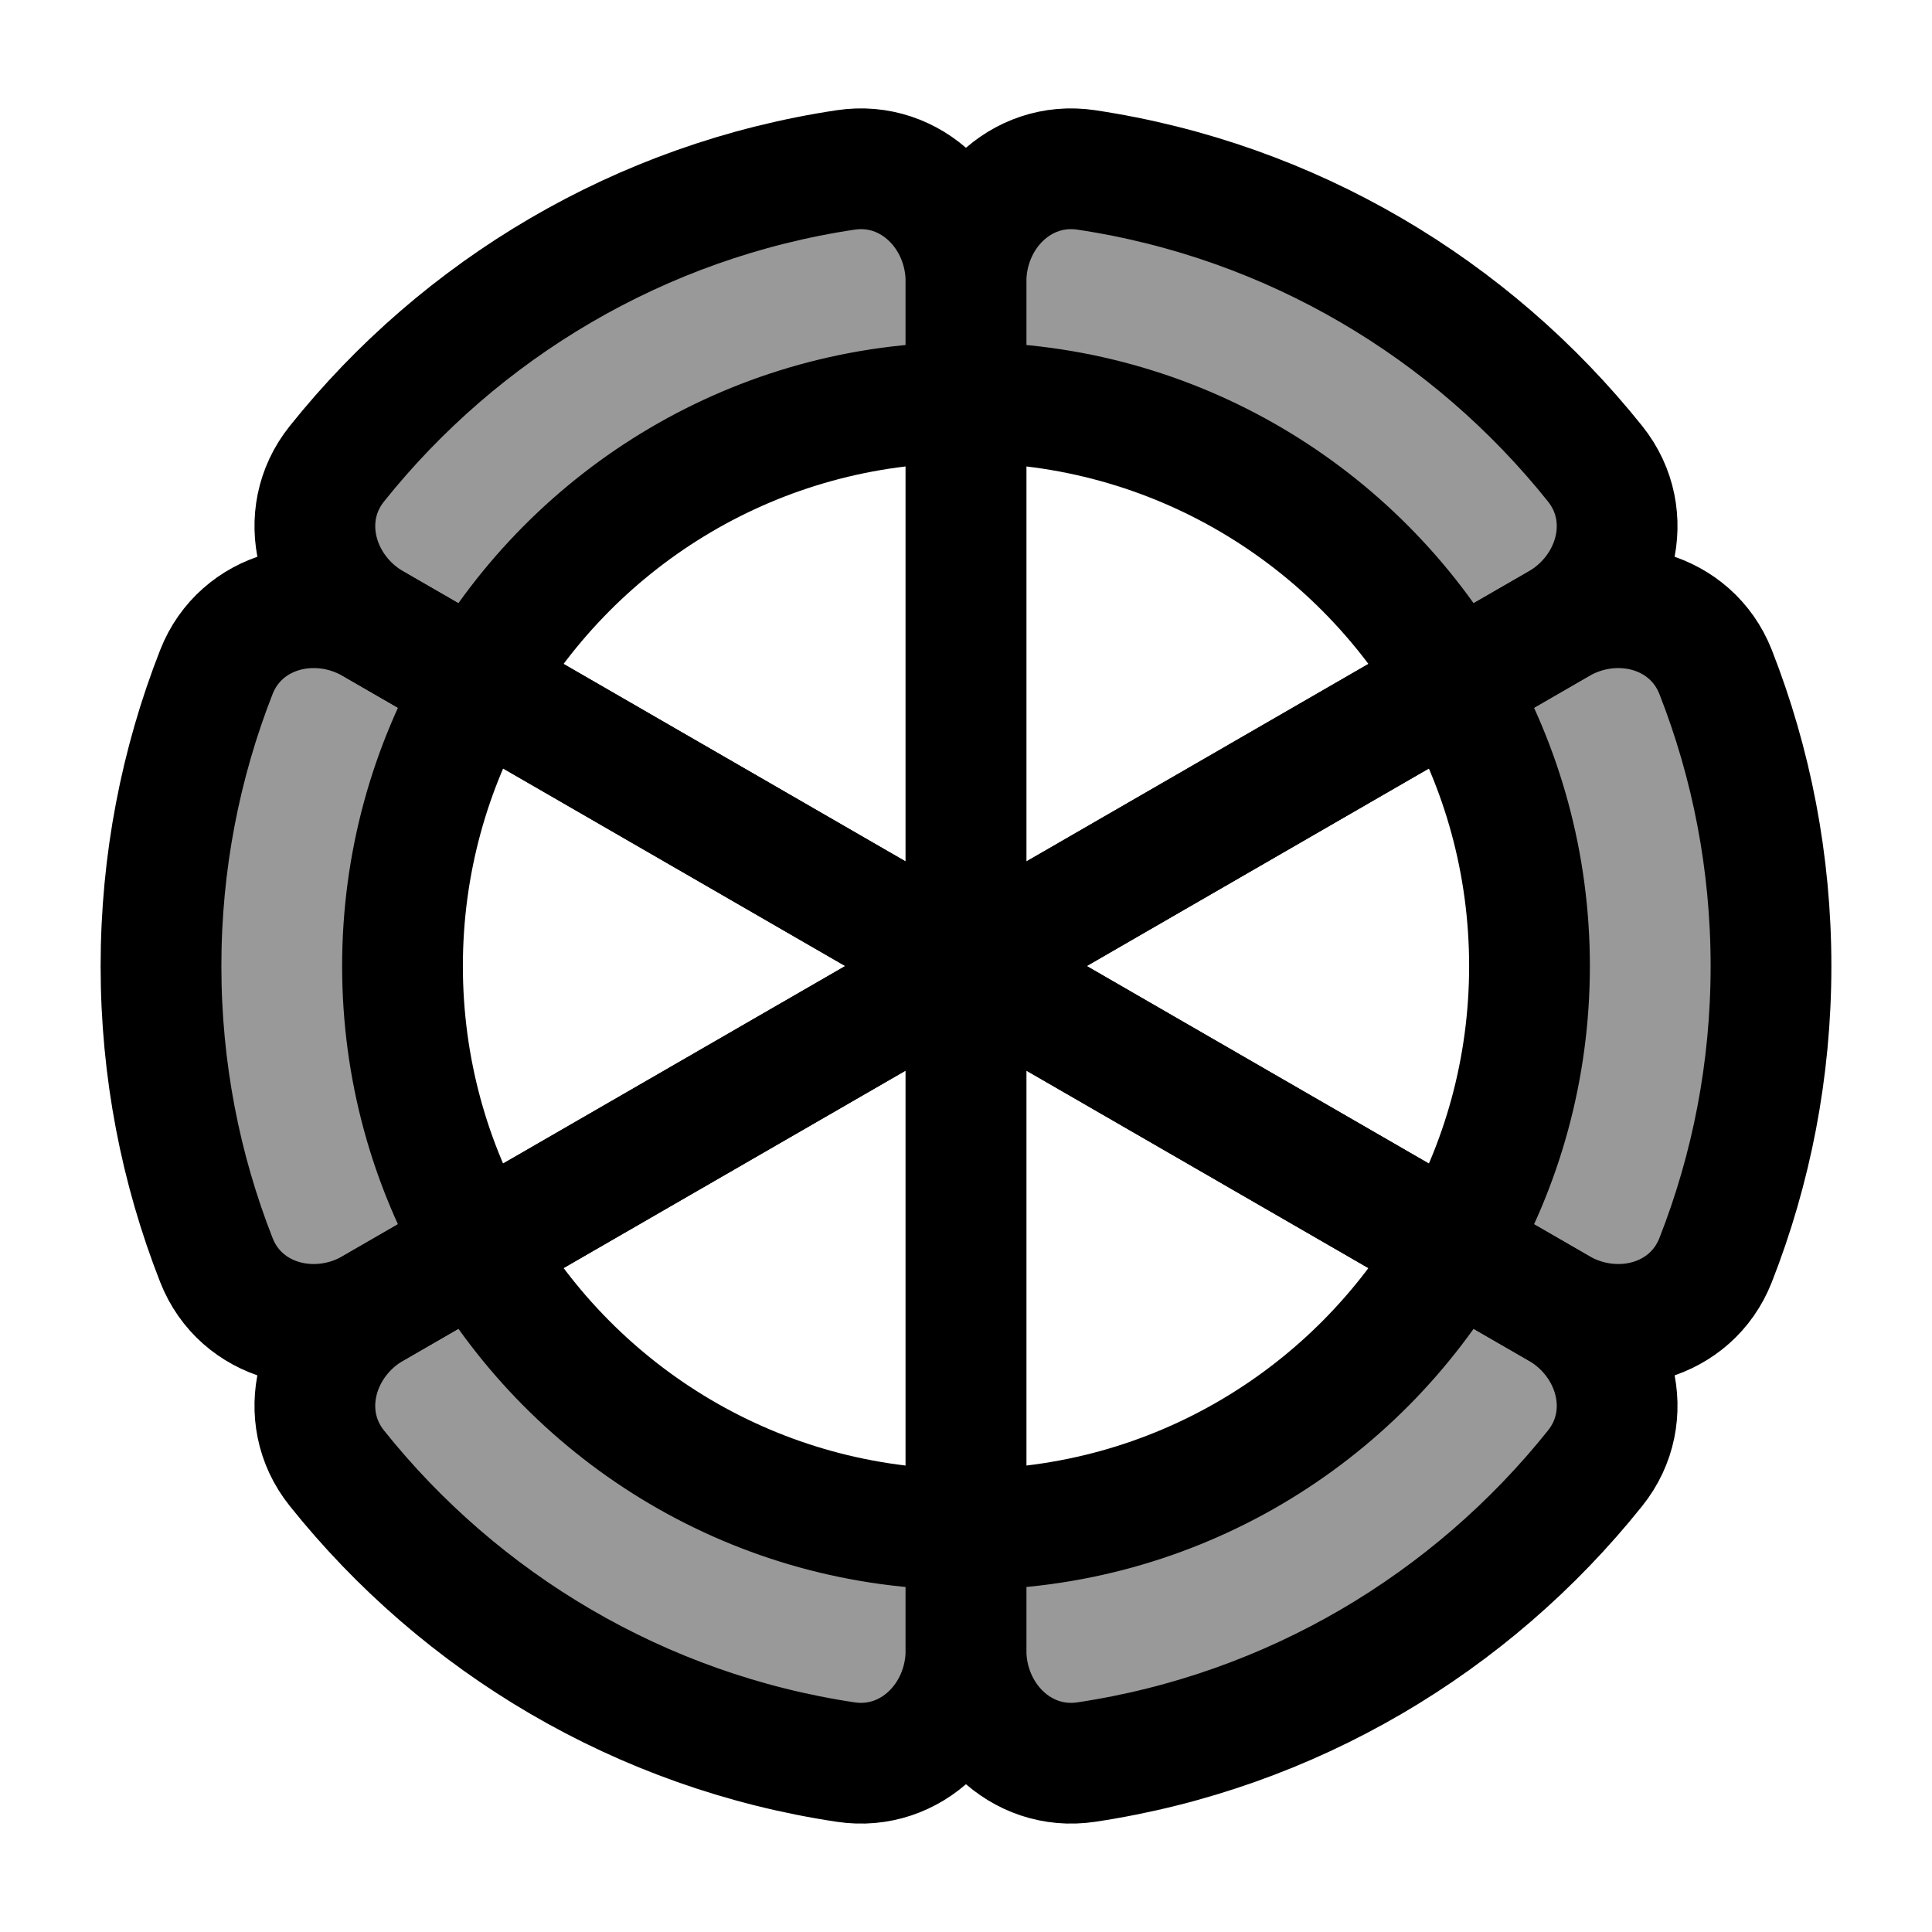 <svg width="24" height="24" viewBox="0 0 24 24" fill="none" xmlns="http://www.w3.org/2000/svg">
    <g opacity="0.4">
        <path d="M11.999 5V3.5C11.999 2.672 11.323 1.988 10.504 2.111C7.956 2.493 5.722 3.837 4.184 5.761C3.666 6.408 3.92 7.335 4.637 7.75L5.936 8.499C7.146 6.407 9.408 5 11.999 5Z"     fill="currentColor"/>
        <path d="M11.999 20.5V19C14.59 19 16.852 17.593 18.062 15.501L19.36 16.25C20.078 16.665 20.332 17.592 19.814 18.239C18.276 20.163 16.042 21.507 13.494 21.889C12.674 22.012 11.999 21.328 11.999 20.5Z"     fill="currentColor"/>
    </g>
    <g opacity="0.4">
        <path d="M22 12.001C22 10.712 21.756 9.48 21.312 8.349C21.009 7.578 20.081 7.336 19.364 7.75L18.063 8.501C18.659 9.53 19 10.726 19 12.001C19 13.277 18.659 14.472 18.063 15.502L19.364 16.253C20.081 16.667 21.01 16.424 21.312 15.654C21.756 14.522 22 13.29 22 12.001Z"     fill="currentColor"/>
        <path d="M5 12.001C5 13.277 5.341 14.472 5.937 15.502L4.636 16.253C3.919 16.667 2.99 16.424 2.688 15.653C2.244 14.522 2 13.29 2 12.001C2 10.712 2.244 9.48 2.688 8.349C2.99 7.578 3.919 7.336 4.636 7.75L5.937 8.501C5.341 9.53 5 10.726 5 12.001Z"     fill="currentColor"/>
    </g>
    <g opacity="0.4">
        <path d="M11.999 5V3.5C11.999 2.672 12.675 1.988 13.494 2.111C16.042 2.493 18.276 3.837 19.814 5.761C20.332 6.408 20.078 7.335 19.36 7.75L18.062 8.499C16.852 6.407 14.59 5 11.999 5Z"     fill="currentColor"/>
        <path d="M11.999 20.5V19C9.408 19 7.146 17.593 5.936 15.5L4.637 16.25C3.92 16.665 3.666 17.592 4.184 18.239C5.722 20.163 7.956 21.507 10.504 21.889C11.323 22.012 11.999 21.328 11.999 20.5Z"     fill="currentColor"/>
    </g>
    <path d="M18.063 8.5L19.364 7.749C20.081 7.335 21.009 7.578 21.312 8.348C21.756 9.48 22 10.712 22 12.001C22 13.29 21.756 14.522 21.312 15.653C21.01 16.424 20.081 16.666 19.364 16.252L18.063 15.501M18.063 8.5C18.659 9.53 19 10.726 19 12.001C19 13.276 18.659 14.472 18.063 15.501M18.063 8.5L12 12.001M18.063 15.501L12 12.001M12 12.001L5.937 15.501M12 12.001L5.937 8.5M5.937 15.501C5.341 14.472 5 13.276 5 12.001C5 10.726 5.341 9.53 5.937 8.5M5.937 15.501L4.636 16.252C3.919 16.666 2.99 16.424 2.688 15.653C2.244 14.522 2 13.29 2 12.001C2 10.712 2.244 9.48 2.688 8.348C2.99 7.578 3.919 7.335 4.636 7.749L5.937 8.5" stroke="currentColor" stroke-width="1.5" stroke-linecap="round" stroke-linejoin="round"/>
    <path d="M12 5V3.5C12 2.672 11.324 1.988 10.505 2.111C7.957 2.493 5.723 3.837 4.185 5.761C3.667 6.408 3.921 7.335 4.639 7.75L5.937 8.499M12 5V12M12 5C9.409 5 7.147 6.407 5.937 8.499M12 12V19M12 12L18.063 15.501M12 12L5.937 8.499M12 19V20.5C12 21.328 12.675 22.012 13.495 21.889C16.043 21.507 18.277 20.163 19.815 18.239C20.333 17.592 20.079 16.665 19.361 16.25L18.063 15.501M12 19C14.591 19 16.853 17.593 18.063 15.501" stroke="currentColor" stroke-width="1.5" stroke-linecap="round" stroke-linejoin="round"/>
    <path d="M12 5V3.5C12 2.672 12.675 1.988 13.495 2.111C16.043 2.493 18.277 3.837 19.815 5.761C20.333 6.408 20.079 7.335 19.361 7.75L18.063 8.499M12 5V12M12 5C14.591 5 16.853 6.407 18.063 8.499M12 12V19M12 12L18.063 8.499M12 12L5.937 15.5M12 19V20.5C12 21.328 11.324 22.012 10.505 21.889C7.957 21.507 5.723 20.163 4.185 18.239C3.667 17.592 3.921 16.665 4.638 16.25L5.937 15.5M12 19C9.409 19 7.147 17.593 5.937 15.5" stroke="currentColor" stroke-width="1.5" stroke-linecap="round" stroke-linejoin="round"/>
</svg>
